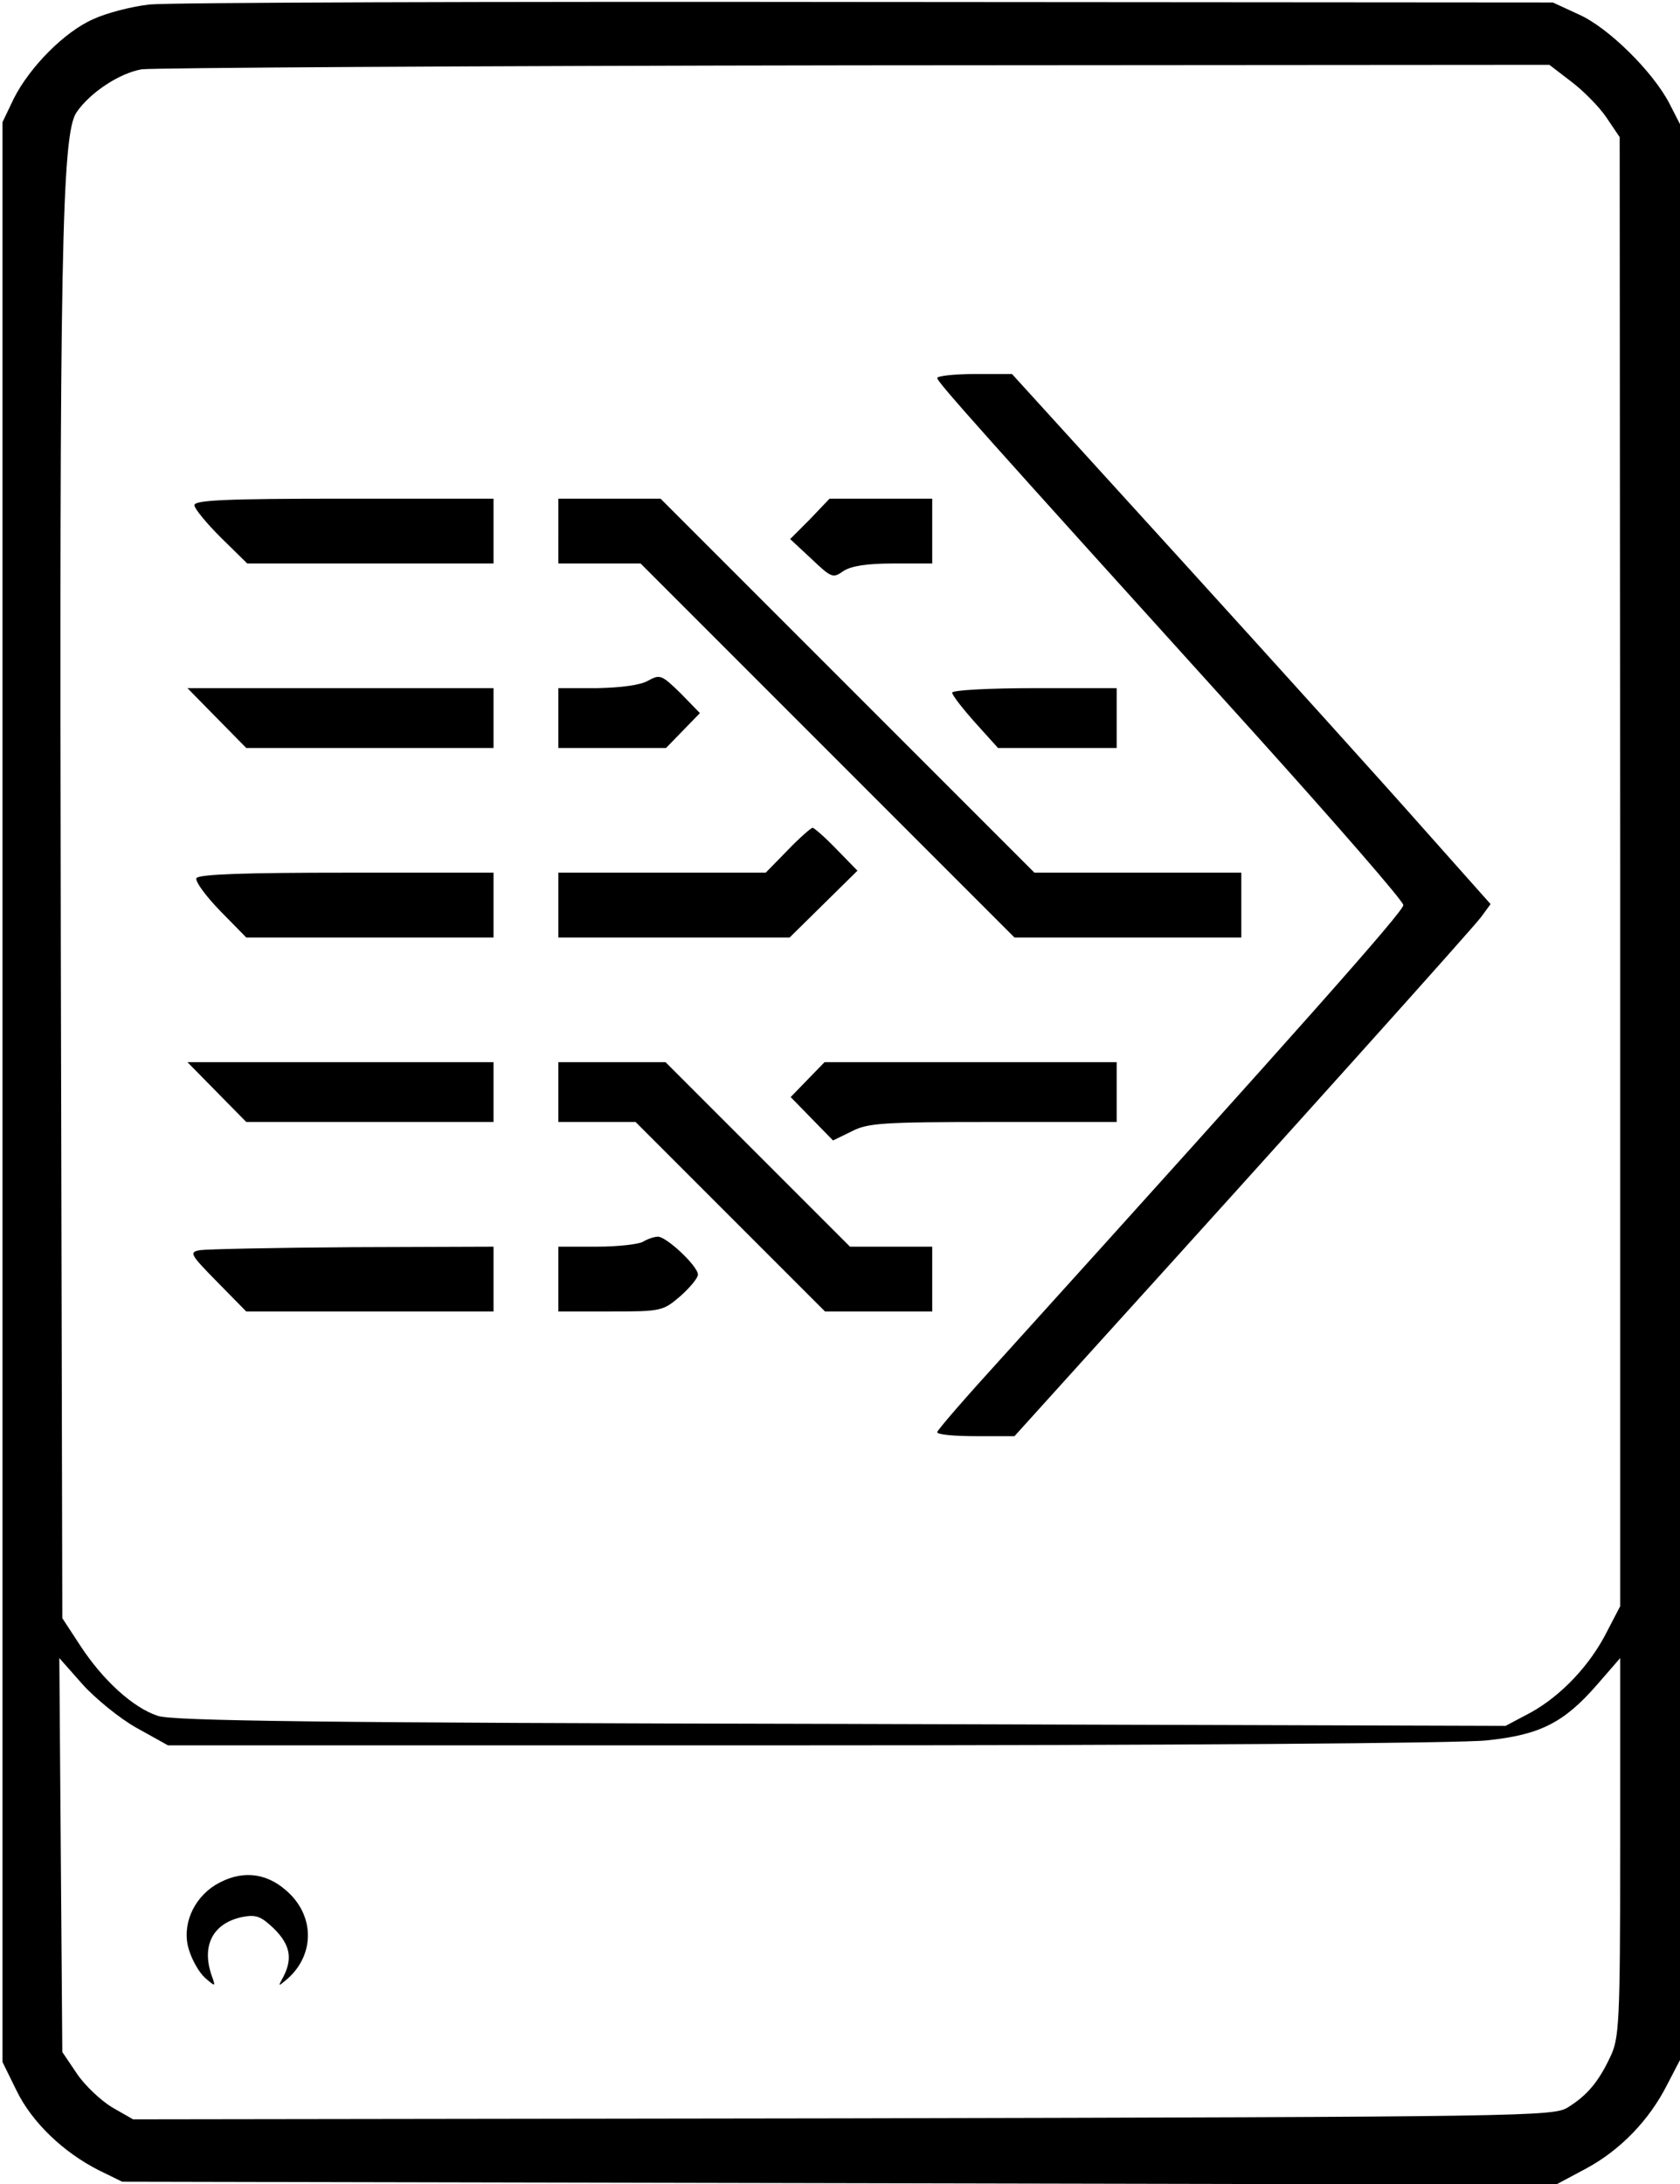 <?xml version="1.0" standalone="no"?>
<!DOCTYPE svg PUBLIC "-//W3C//DTD SVG 20010904//EN"
 "http://www.w3.org/TR/2001/REC-SVG-20010904/DTD/svg10.dtd">
<svg version="1.0" xmlns="http://www.w3.org/2000/svg"
 width="337pt" height="438pt" viewBox="0 0 337 438"
 preserveAspectRatio="xMidYMid meet">
<g transform="translate(0,438) scale(0.1,-0.1)"
fill="#000000" stroke="none">
<path d="M300 4371 c-36 -4 -86 -17 -112 -29 -58 -25 -128 -96 -160 -159 l-23
-48 0 -1945 0 -1945 28 -57 c31 -64 94 -124 165 -160 l47 -23 1438 -3 1438 -3
60 32 c69 37 127 97 163 168 l26 50 0 1941 0 1941 -21 41 c-33 64 -123 153
-182 179 l-52 24 -1375 1 c-756 1 -1404 -1 -1440 -5z m2851 -154 c24 -18 56
-50 71 -72 l27 -40 1 -1473 0 -1473 -26 -50 c-34 -68 -92 -129 -153 -163 l-51
-27 -1332 4 c-1041 2 -1341 6 -1371 16 -50 16 -111 72 -156 141 l-36 55 -3
1350 c-3 1378 2 1624 31 1669 27 40 86 79 131 87 22 3 667 7 1433 8 l1391 1
43 -33z m-2877 -3302 l63 -35 1279 0 c715 0 1318 4 1367 10 106 11 154 35 221
112 l46 53 0 -380 c0 -353 -2 -383 -20 -420 -23 -49 -46 -77 -85 -101 -28 -18
-80 -19 -1453 -22 l-1425 -2 -42 24 c-23 14 -55 44 -71 68 l-29 43 -3 395 -3
395 46 -52 c26 -29 75 -69 109 -88z"/>
<path d="M1880 3622 c0 -8 84 -102 635 -711 165 -183 300 -338 300 -346 0 -13
-206 -245 -802 -904 -73 -80 -133 -149 -133 -153 0 -5 35 -8 78 -8 l77 0 160
177 c387 427 758 840 776 864 l19 26 -137 154 c-75 85 -291 324 -480 532
l-343 377 -75 0 c-41 0 -75 -4 -75 -8z"/>
<path d="M390 3367 c0 -7 24 -36 53 -65 l53 -52 247 0 247 0 0 65 0 65 -300 0
c-238 0 -300 -3 -300 -13z"/>
<path d="M1120 3315 l0 -65 83 0 82 0 375 -375 375 -375 227 0 228 0 0 65 0
65 -208 0 -207 0 -375 375 -375 375 -102 0 -103 0 0 -65z"/>
<path d="M1625 3339 l-40 -40 43 -40 c40 -38 43 -39 64 -24 16 10 46 15 100
15 l78 0 0 65 0 65 -103 0 -103 0 -39 -41z"/>
<path d="M1300 3015 c-15 -9 -55 -14 -102 -15 l-78 0 0 -60 0 -60 108 0 108 0
34 35 34 35 -39 40 c-38 37 -41 38 -65 25z"/>
<path d="M435 2940 l59 -60 248 0 248 0 0 60 0 60 -307 0 -307 0 59 -60z"/>
<path d="M1910 2991 c0 -5 21 -32 46 -60 l46 -51 119 0 119 0 0 60 0 60 -165
0 c-91 0 -165 -4 -165 -9z"/>
<path d="M1580 2675 l-44 -45 -208 0 -208 0 0 -65 0 -65 232 0 232 0 68 67 68
67 -42 43 c-23 24 -45 43 -48 43 -3 0 -26 -20 -50 -45z"/>
<path d="M394 2619 c-3 -6 18 -35 47 -65 l53 -54 248 0 248 0 0 65 0 65 -294
0 c-203 0 -297 -3 -302 -11z"/>
<path d="M435 2190 l59 -60 248 0 248 0 0 60 0 60 -307 0 -307 0 59 -60z"/>
<path d="M1120 2190 l0 -60 78 0 77 0 190 -190 190 -190 107 0 108 0 0 65 0
65 -83 0 -82 0 -185 185 -185 185 -107 0 -108 0 0 -60z"/>
<path d="M1620 2215 l-34 -35 43 -44 42 -43 37 18 c32 17 62 19 284 19 l248 0
0 60 0 60 -293 0 -293 0 -34 -35z"/>
<path d="M1290 1890 c-8 -5 -50 -10 -92 -10 l-78 0 0 -65 0 -65 105 0 c102 0
105 1 140 31 19 17 35 36 35 43 0 17 -63 76 -80 76 -8 0 -22 -5 -30 -10z"/>
<path d="M401 1873 c-22 -4 -20 -8 35 -64 l58 -59 248 0 248 0 0 65 0 65 -282
-1 c-156 -1 -294 -4 -307 -6z"/>
<path d="M432 600 c-45 -28 -68 -82 -53 -130 6 -20 20 -45 32 -56 22 -19 22
-19 13 6 -20 60 4 104 63 116 27 5 37 1 63 -24 32 -32 37 -59 19 -95 -12 -22
-12 -22 9 -4 54 49 53 127 -4 176 -42 37 -92 41 -142 11z"/>
</g>
</svg>
